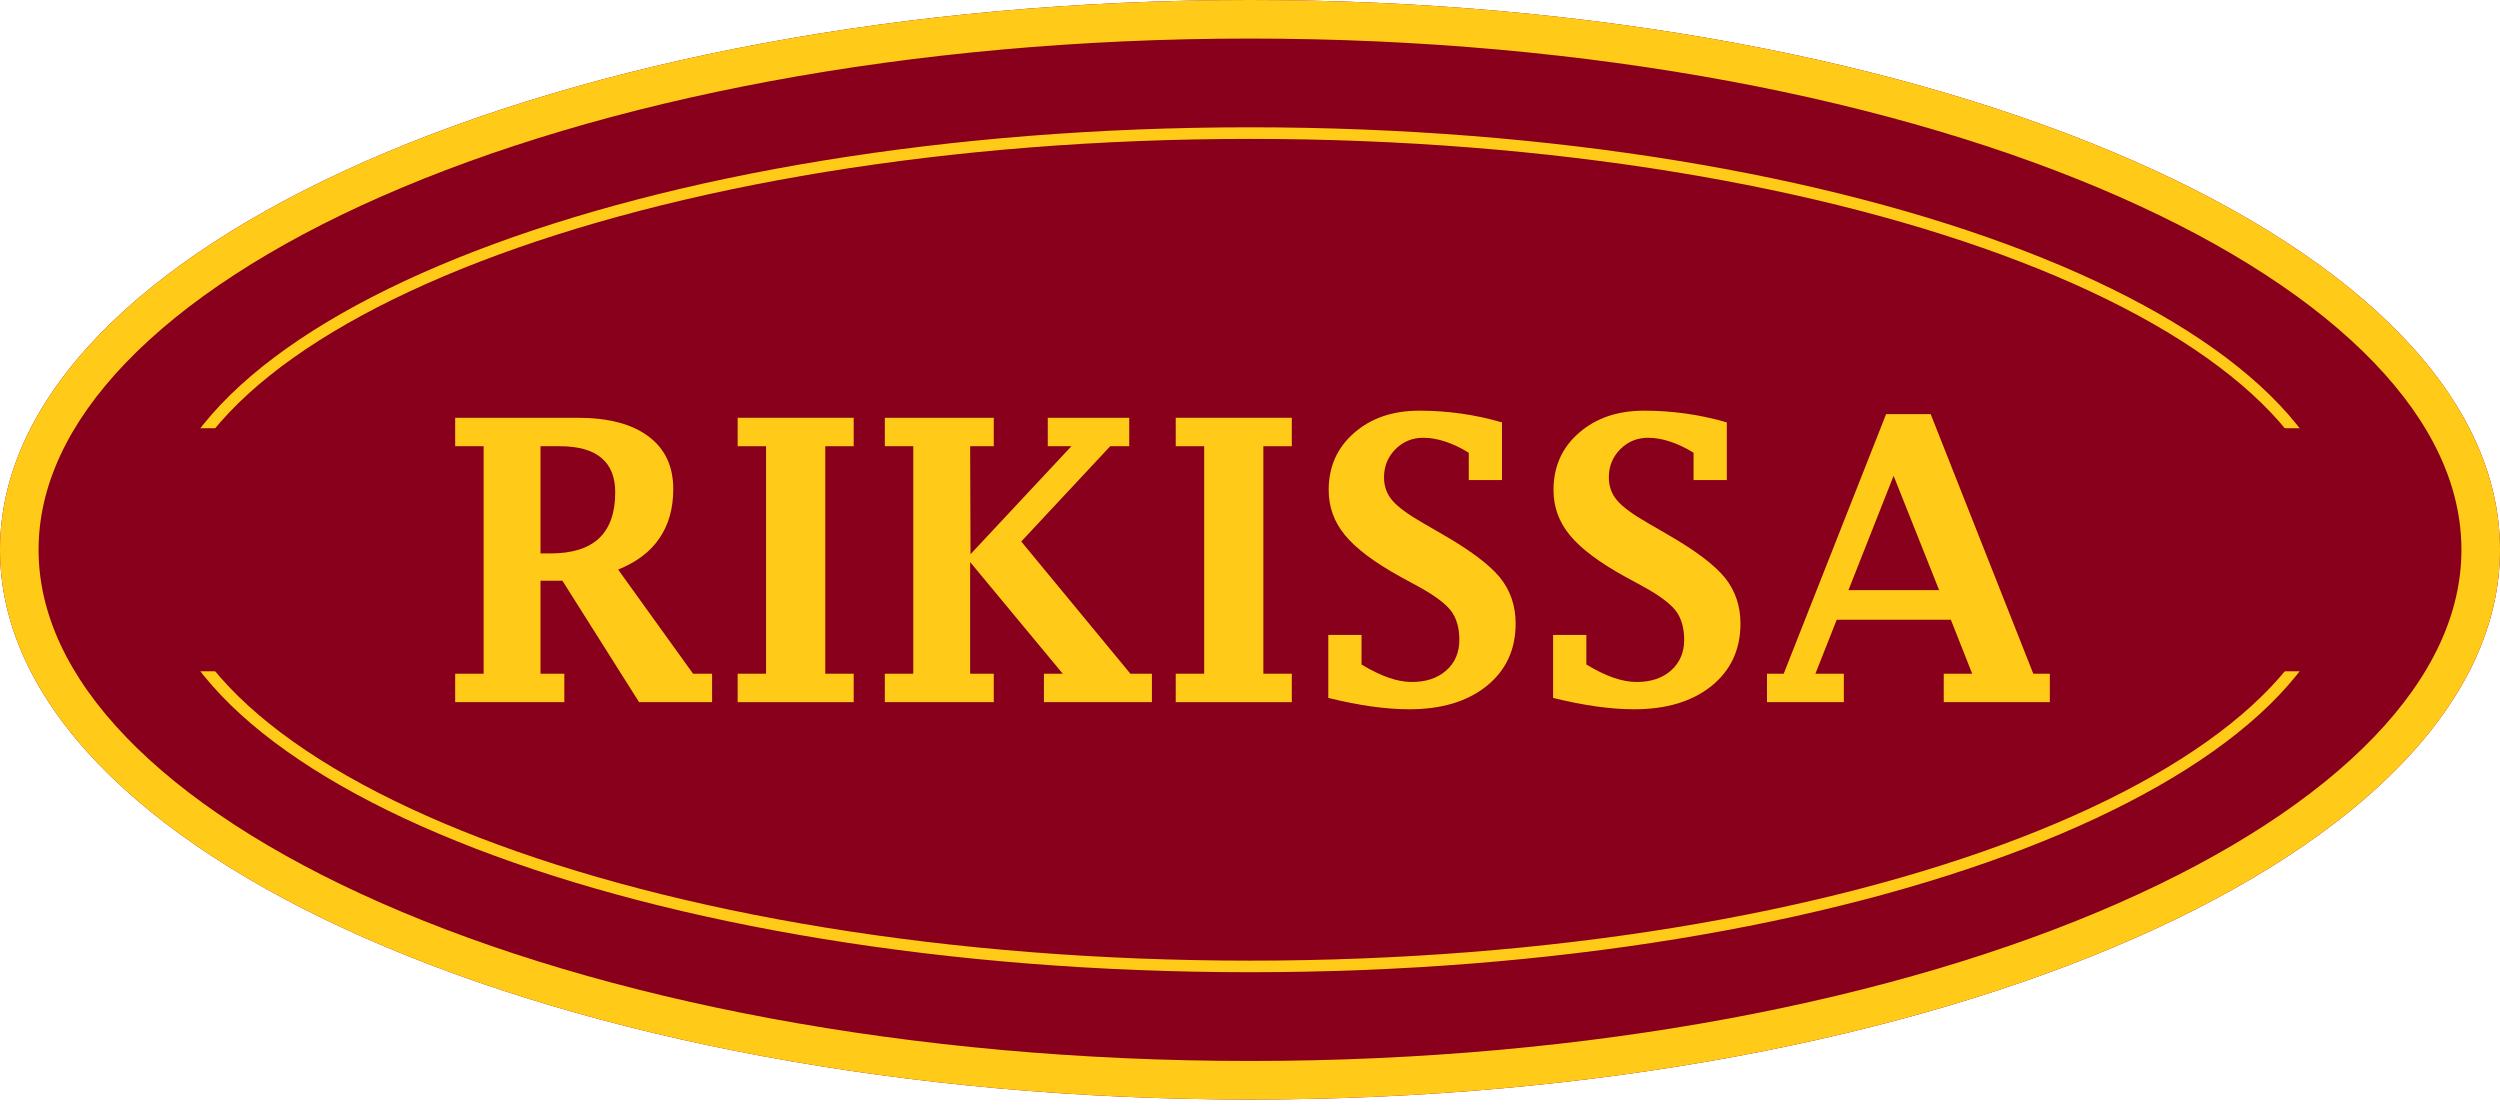 <svg width="140" height="62" viewBox="0 0 140 62" fill="none" xmlns="http://www.w3.org/2000/svg">
<path d="M140 30.787C140 47.79 108.66 61.574 70 61.574C31.34 61.574 0 47.79 0 30.787C0 13.784 31.34 0 70 0C108.66 0 140 13.784 140 30.787Z" fill="#88001B"/>
<path fill-rule="evenodd" clip-rule="evenodd" d="M132.942 41.273C136.217 37.867 137.84 34.327 137.84 30.787C137.84 27.247 136.217 23.707 132.942 20.301C129.656 16.884 124.798 13.709 118.628 10.995C106.293 5.57 89.103 2.16 70 2.16C50.897 2.16 33.706 5.57 21.372 10.995C15.202 13.709 10.344 16.884 7.058 20.301C3.783 23.707 2.16 27.247 2.16 30.787C2.16 34.327 3.783 37.867 7.058 41.273C10.344 44.69 15.202 47.865 21.372 50.579C33.706 56.004 50.897 59.414 70 59.414C89.103 59.414 106.293 56.004 118.628 50.579C124.798 47.865 129.656 44.69 132.942 41.273ZM70 61.574C108.66 61.574 140 47.79 140 30.787C140 13.784 108.66 0 70 0C31.34 0 0 13.784 0 30.787C0 47.79 31.34 61.574 70 61.574Z" fill="#FFCA18"/>
<path fill-rule="evenodd" clip-rule="evenodd" d="M126.099 39.516C129.124 36.759 130.709 33.808 130.709 30.787C130.709 27.765 129.124 24.814 126.099 22.057C123.074 19.3 118.661 16.787 113.153 14.663C102.141 10.417 86.884 7.778 70 7.778C53.115 7.778 37.858 10.417 26.846 14.663C21.338 16.787 16.925 19.3 13.9 22.057C10.876 24.814 9.29 27.765 9.29 30.787C9.29 33.808 10.876 36.759 13.9 39.516C16.925 42.274 21.338 44.787 26.846 46.91C37.858 51.156 53.115 53.796 70 53.796C86.884 53.796 102.141 51.156 113.153 46.91C118.661 44.787 123.074 42.274 126.099 39.516ZM70 54.444C103.887 54.444 131.358 43.852 131.358 30.787C131.358 17.721 103.887 7.129 70 7.129C36.112 7.129 8.642 17.721 8.642 30.787C8.642 43.852 36.112 54.444 70 54.444Z" fill="#FFCA18"/>
<rect x="7.562" y="23.981" width="125.957" height="13.611" fill="#88001B"/>
<path d="M30.268 32.52V37.728H31.602V39.321H25.49V37.728H27.083V24.988H25.49V23.396H32.355C34.07 23.396 35.39 23.744 36.315 24.439C37.24 25.128 37.703 26.111 37.703 27.388C37.703 28.471 37.445 29.389 36.928 30.142C36.419 30.896 35.648 31.48 34.615 31.896L38.812 37.728H39.877V39.321H35.788L31.494 32.52H30.268ZM30.268 30.992H30.827C32.04 30.992 32.947 30.709 33.55 30.142C34.152 29.569 34.453 28.711 34.453 27.571C34.453 26.71 34.192 26.064 33.668 25.634C33.151 25.203 32.373 24.988 31.333 24.988H30.268V30.992Z" fill="#FFCA18"/>
<path d="M46.215 24.988V37.728H47.807V39.321H41.308V37.728H42.9V24.988H41.308V23.396H47.807V24.988H46.215Z" fill="#FFCA18"/>
<path d="M49.55 39.321V37.728H51.143V24.988H49.55V23.396H55.651V24.988H54.328L54.349 31.035L59.998 24.988H58.675V23.396H63.237V24.988H62.172L57.19 30.325L63.302 37.728H64.507V39.321H58.46V37.728H59.514L54.328 31.477V37.728H55.651V39.321H49.55Z" fill="#FFCA18"/>
<path d="M70.748 24.988V37.728H72.341V39.321H65.841V37.728H67.434V24.988H65.841V23.396H72.341V24.988H70.748Z" fill="#FFCA18"/>
<path d="M74.385 39.084V35.555H76.246V37.212C76.777 37.535 77.276 37.779 77.742 37.944C78.216 38.109 78.657 38.191 79.066 38.191C79.862 38.191 80.504 37.976 80.992 37.545C81.48 37.108 81.723 36.538 81.723 35.835C81.723 35.167 81.569 34.626 81.261 34.21C80.945 33.801 80.346 33.352 79.464 32.865L78.398 32.284C76.957 31.487 75.931 30.716 75.321 29.97C74.711 29.231 74.406 28.389 74.406 27.442C74.406 26.136 74.88 25.071 75.827 24.246C76.774 23.414 77.993 22.998 79.485 22.998C80.267 22.998 81.042 23.051 81.809 23.159C82.584 23.267 83.352 23.432 84.112 23.654V26.882H82.251V25.354C81.799 25.074 81.361 24.866 80.938 24.73C80.515 24.587 80.102 24.515 79.701 24.515C79.091 24.515 78.571 24.73 78.14 25.16C77.717 25.591 77.505 26.114 77.505 26.731C77.505 27.233 77.66 27.664 77.968 28.023C78.276 28.389 78.858 28.815 79.711 29.303L80.787 29.927C82.337 30.817 83.406 31.62 83.994 32.337C84.582 33.062 84.876 33.923 84.876 34.92C84.876 36.376 84.335 37.542 83.251 38.417C82.168 39.285 80.726 39.719 78.926 39.719C78.259 39.719 77.545 39.665 76.784 39.558C76.031 39.45 75.231 39.292 74.385 39.084Z" fill="#FFCA18"/>
<path d="M86.974 39.084V35.555H88.836V37.212C89.367 37.535 89.865 37.779 90.332 37.944C90.805 38.109 91.246 38.191 91.655 38.191C92.451 38.191 93.093 37.976 93.581 37.545C94.069 37.108 94.313 36.538 94.313 35.835C94.313 35.167 94.159 34.626 93.85 34.21C93.535 33.801 92.936 33.352 92.053 32.865L90.988 32.284C89.546 31.487 88.52 30.716 87.911 29.97C87.301 29.231 86.996 28.389 86.996 27.442C86.996 26.136 87.469 25.071 88.416 24.246C89.363 23.414 90.583 22.998 92.075 22.998C92.857 22.998 93.632 23.051 94.399 23.159C95.174 23.267 95.941 23.432 96.702 23.654V26.882H94.84V25.354C94.388 25.074 93.951 24.866 93.527 24.73C93.104 24.587 92.692 24.515 92.29 24.515C91.68 24.515 91.16 24.73 90.73 25.16C90.306 25.591 90.095 26.114 90.095 26.731C90.095 27.233 90.249 27.664 90.558 28.023C90.866 28.389 91.447 28.815 92.301 29.303L93.377 29.927C94.926 30.817 95.995 31.62 96.583 32.337C97.172 33.062 97.466 33.923 97.466 34.92C97.466 36.376 96.924 37.542 95.841 38.417C94.758 39.285 93.316 39.719 91.515 39.719C90.848 39.719 90.134 39.665 89.374 39.558C88.621 39.45 87.821 39.292 86.974 39.084Z" fill="#FFCA18"/>
<path d="M102.857 34.705L101.662 37.728H103.255V39.321H98.951V37.728H99.887L105.622 23.191H108.118L113.864 37.728H114.79V39.321H108.85V37.728H110.443L109.248 34.705H102.857ZM103.513 33.048H108.592L106.042 26.645L103.513 33.048Z" fill="#FFCA18"/>
</svg>
